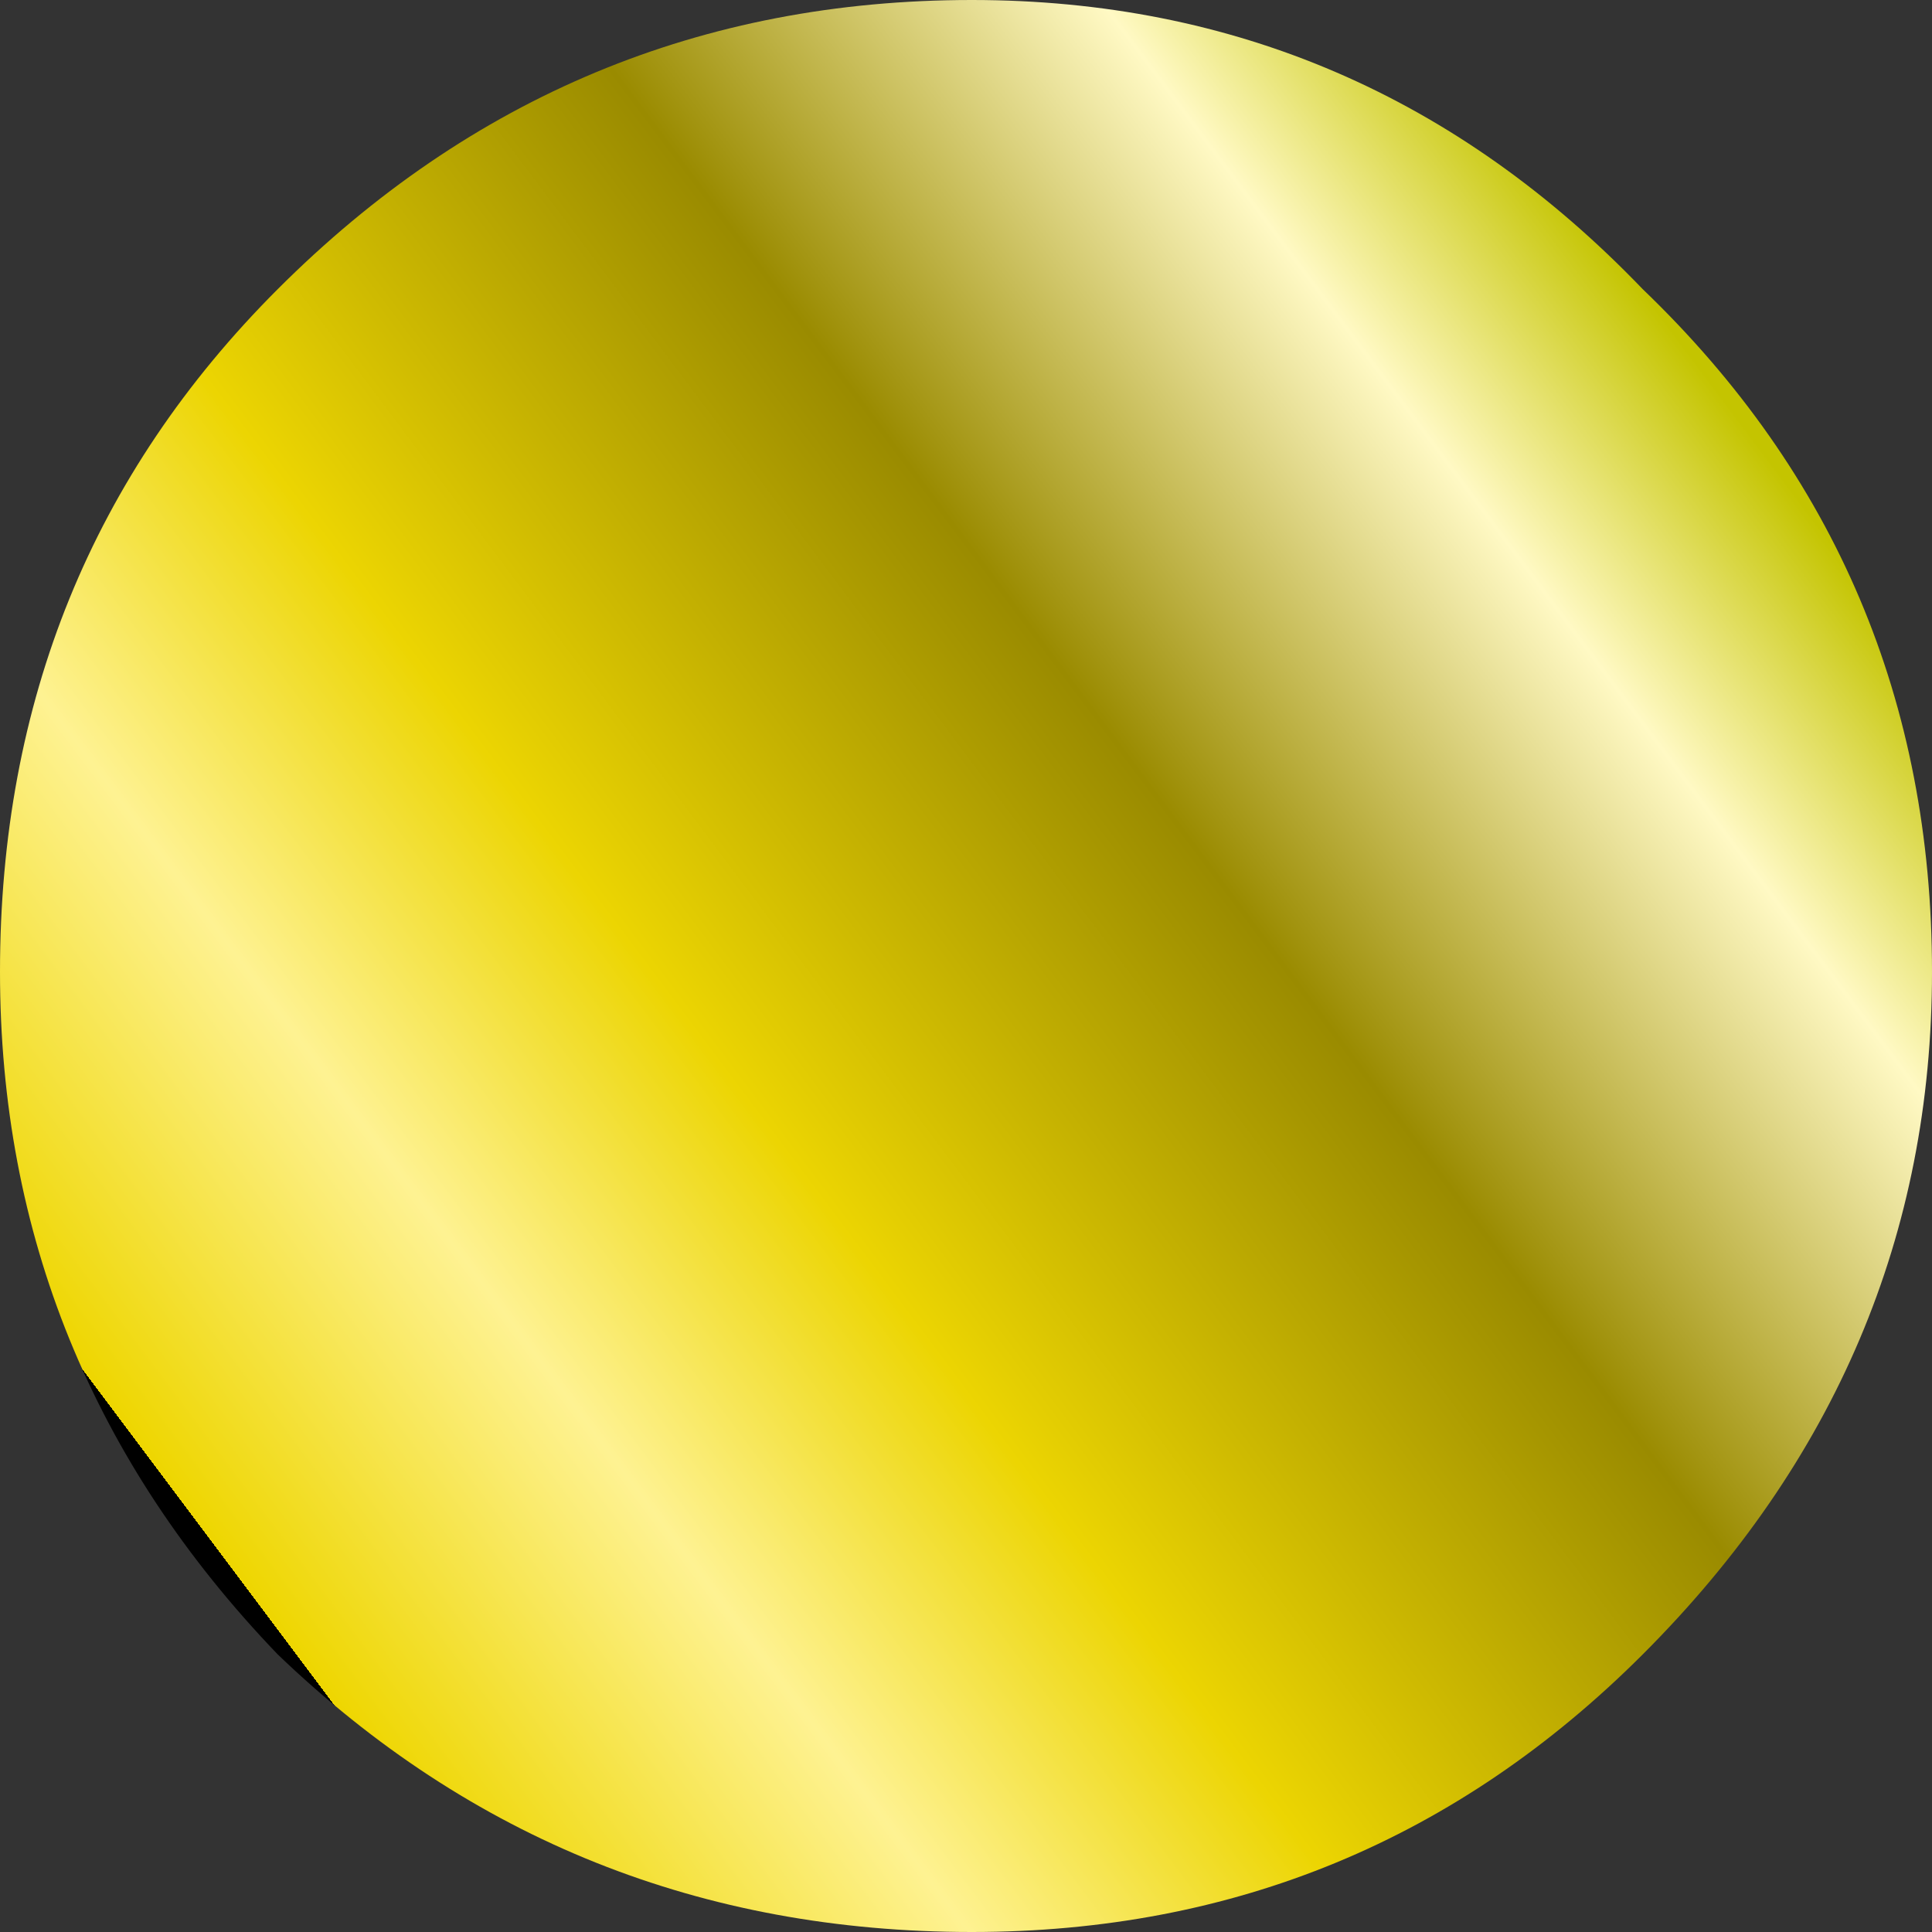 <?xml version="1.0" encoding="UTF-8" standalone="no"?>
<svg xmlns:xlink="http://www.w3.org/1999/xlink" height="8.35px" width="8.35px" xmlns="http://www.w3.org/2000/svg">
  <rect width="100%" height="100%" fill="#333333" stroke="none"/>
  <g transform="matrix(1.0, 0.0, 0.0, 1.0, 4.15, 4.15)">
    <path d="M-4.15 0.05 Q-4.15 1.75 -2.95 3.0 -1.7 4.2 0.05 4.2 1.75 4.2 2.95 3.0 4.2 1.75 4.2 0.05 4.2 -1.7 2.95 -2.9 1.75 -4.15 0.05 -4.15 -1.7 -4.15 -2.95 -2.9 -4.15 -1.7 -4.15 0.05" fill="url(#gradient0)" fill-rule="evenodd" stroke="none">
      <animate attributeName="d" dur="2s" repeatCount="indefinite" values="M-4.15 0.05 Q-4.15 1.75 -2.95 3.0 -1.7 4.2 0.05 4.2 1.75 4.2 2.95 3.0 4.2 1.75 4.2 0.05 4.2 -1.7 2.95 -2.9 1.75 -4.15 0.05 -4.15 -1.7 -4.15 -2.95 -2.9 -4.15 -1.7 -4.15 0.05;M0.65 0.05 Q0.7 1.55 0.75 3.0 0.85 4.2 1.0 4.2 1.15 3.6 1.25 3.0 1.35 1.5 1.4 0.05 1.3 -1.45 1.25 -2.9 1.1 -3.55 1.0 -4.15 0.85 -3.5 0.75 -2.9 0.7 -1.4 0.65 0.05"/>
    </path>
    <path d="M-4.15 0.05 Q-4.15 -1.7 -2.95 -2.9 -1.7 -4.15 0.05 -4.15 1.75 -4.15 2.95 -2.9 4.2 -1.7 4.2 0.05 4.2 1.75 2.95 3.0 1.75 4.2 0.05 4.2 -1.7 4.2 -2.95 3.0 -4.15 1.75 -4.15 0.05" fill="none" stroke="#000000" stroke-linecap="round" stroke-linejoin="round" stroke-opacity="0.0" stroke-width="1.0">
      <animate attributeName="stroke" dur="2s" repeatCount="indefinite" values="#000000;#000001"/>
      <animate attributeName="stroke-width" dur="2s" repeatCount="indefinite" values="0.0;0.0"/>
      <animate attributeName="fill-opacity" dur="2s" repeatCount="indefinite" values="0.0;0.0"/>
      <animate attributeName="d" dur="2s" repeatCount="indefinite" values="M-4.15 0.05 Q-4.15 -1.7 -2.95 -2.9 -1.7 -4.15 0.05 -4.15 1.75 -4.15 2.95 -2.9 4.2 -1.7 4.2 0.05 4.2 1.75 2.95 3.0 1.75 4.2 0.05 4.2 -1.7 4.2 -2.95 3.0 -4.15 1.75 -4.15 0.05;M0.65 0.05 Q0.7 -1.4 0.75 -2.9 0.85 -3.5 1.0 -4.15 1.1 -3.55 1.25 -2.9 1.3 -1.45 1.4 0.05 1.35 1.5 1.25 3.0 1.15 3.6 1.0 4.2 0.85 4.2 0.75 3.0 0.7 1.55 0.65 0.05"/>
    </path>
  </g>
  <defs>
    <linearGradient gradientTransform="matrix(0.004, -0.003, 0.003, 0.004, 0.0, 0.0)" gradientUnits="userSpaceOnUse" id="gradient0" spreadMethod="pad" x1="-819.2" x2="819.2">
      <animateTransform additive="replace" attributeName="gradientTransform" dur="2s" from="1" repeatCount="indefinite" to="1" type="scale"/>
      <animateTransform additive="sum" attributeName="gradientTransform" dur="2s" from="0.0 0.0" repeatCount="indefinite" to="1.0 0.0" type="translate"/>
      <animateTransform additive="sum" attributeName="gradientTransform" dur="2s" from="-29.618" repeatCount="indefinite" to="-81.098" type="rotate"/>
      <animateTransform additive="sum" attributeName="gradientTransform" dur="2s" from="0.005 0.005" repeatCount="indefinite" to="0.003 9.0E-4" type="scale"/>
      <animateTransform additive="sum" attributeName="gradientTransform" dur="2s" from="0.02" repeatCount="indefinite" to="-59.407" type="skewX"/>
      <stop offset="0.0" stop-color="#eed600">
        <animate attributeName="offset" dur="2s" repeatCount="indefinite" values="0.0;0.0"/>
        <animate attributeName="stop-color" dur="2s" repeatCount="indefinite" values="#eed600;#eed601"/>
        <animate attributeName="stop-opacity" dur="2s" repeatCount="indefinite" values="1.0;1.0"/>
      </stop>
      <stop offset="0.196" stop-color="#fef292">
        <animate attributeName="offset" dur="2s" repeatCount="indefinite" values="0.196;0.196"/>
        <animate attributeName="stop-color" dur="2s" repeatCount="indefinite" values="#fef292;#fef293"/>
        <animate attributeName="stop-opacity" dur="2s" repeatCount="indefinite" values="1.0;1.0"/>
      </stop>
      <stop offset="0.365" stop-color="#ecd502">
        <animate attributeName="offset" dur="2s" repeatCount="indefinite" values="0.365;0.365"/>
        <animate attributeName="stop-color" dur="2s" repeatCount="indefinite" values="#ecd502;#ecd503"/>
        <animate attributeName="stop-opacity" dur="2s" repeatCount="indefinite" values="1.0;1.0"/>
      </stop>
      <stop offset="0.635" stop-color="#9a8b00">
        <animate attributeName="offset" dur="2s" repeatCount="indefinite" values="0.635;0.635"/>
        <animate attributeName="stop-color" dur="2s" repeatCount="indefinite" values="#9a8b00;#9a8b01"/>
        <animate attributeName="stop-opacity" dur="2s" repeatCount="indefinite" values="1.0;1.0"/>
      </stop>
      <stop offset="0.863" stop-color="#fff9c4">
        <animate attributeName="offset" dur="2s" repeatCount="indefinite" values="0.863;0.863"/>
        <animate attributeName="stop-color" dur="2s" repeatCount="indefinite" values="#fff9c4;#fff9c5"/>
        <animate attributeName="stop-opacity" dur="2s" repeatCount="indefinite" values="1.0;1.0"/>
      </stop>
      <stop offset="1.0" stop-color="#c4c400">
        <animate attributeName="offset" dur="2s" repeatCount="indefinite" values="1.0;1.0"/>
        <animate attributeName="stop-color" dur="2s" repeatCount="indefinite" values="#c4c400;#c4c401"/>
        <animate attributeName="stop-opacity" dur="2s" repeatCount="indefinite" values="1.0;1.0"/>
      </stop>
    </linearGradient>
  </defs>
</svg>
